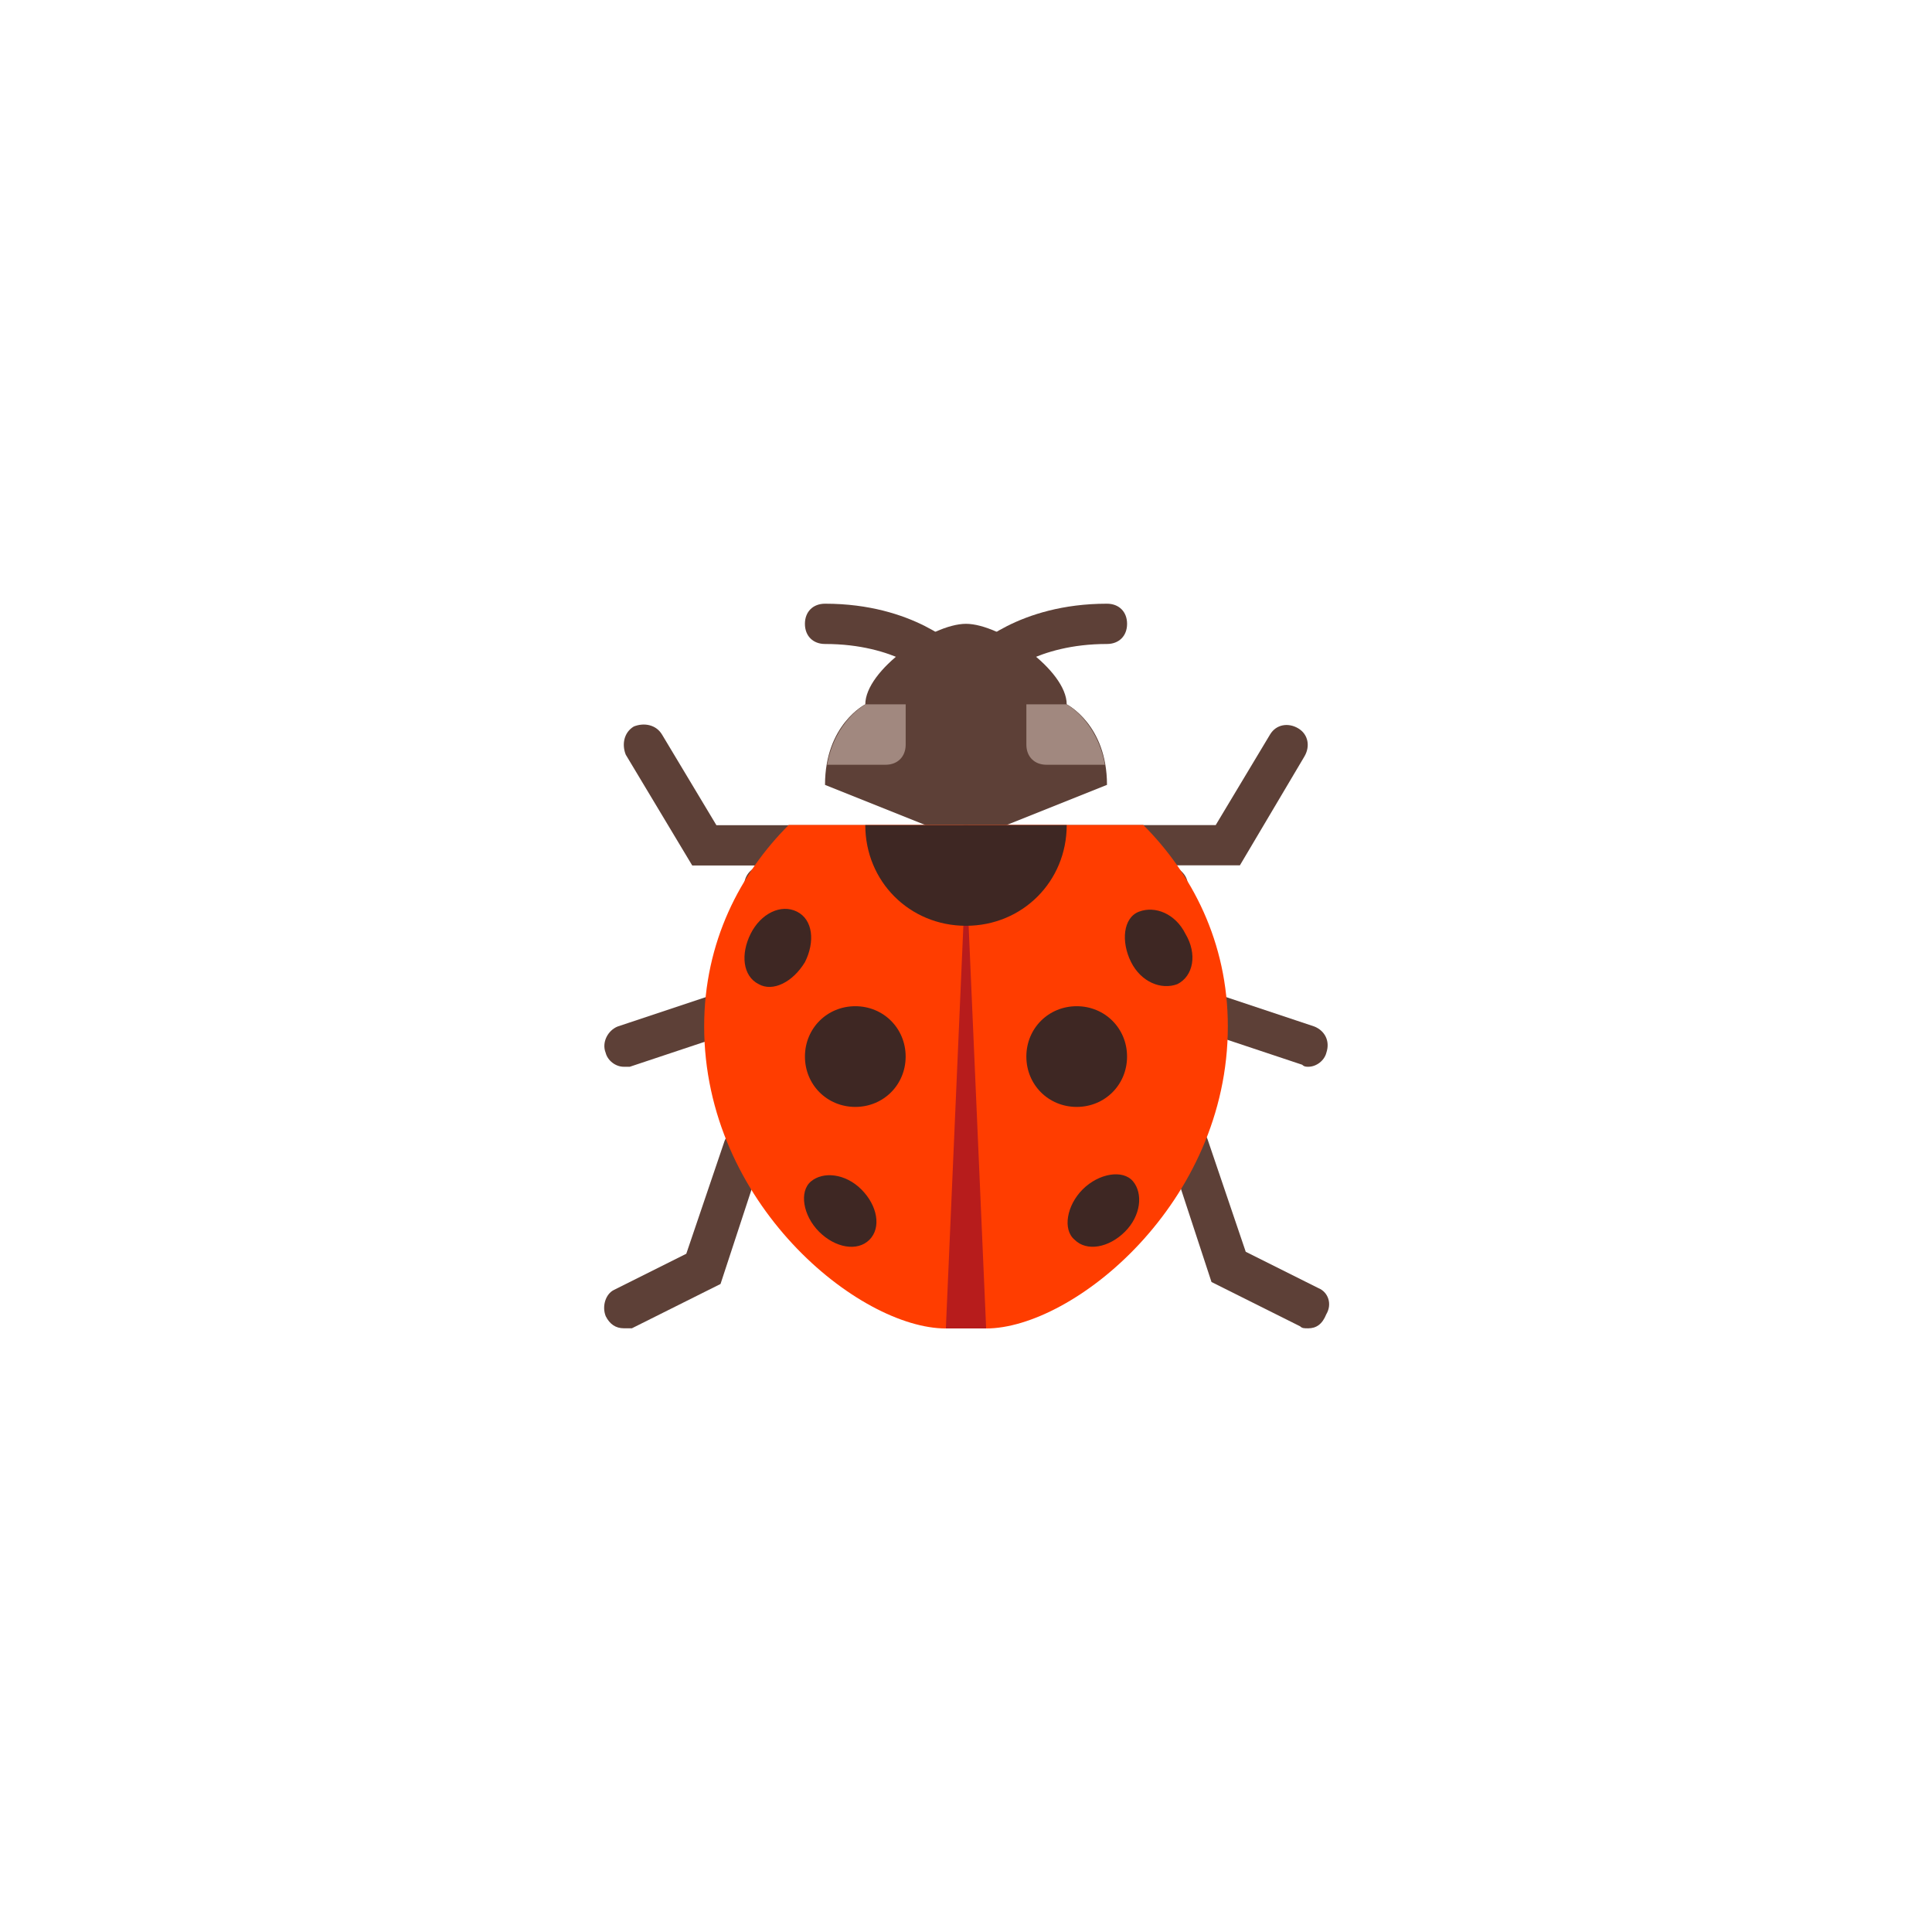 <?xml version="1.0" encoding="UTF-8" standalone="no" ?>
<!DOCTYPE svg PUBLIC "-//W3C//DTD SVG 1.1//EN" "http://www.w3.org/Graphics/SVG/1.1/DTD/svg11.dtd">
<svg xmlns="http://www.w3.org/2000/svg" xmlns:xlink="http://www.w3.org/1999/xlink" version="1.1" width="400" height="400" viewBox="0 0 400 400" xml:space="preserve">
<desc>Created with Fabric.js 3.6.2</desc>
<defs>
</defs>
<g transform="matrix(4.17 0 0 4.17 200 147.92)" id="surface1"  >
<path style="stroke: none; stroke-width: 1; stroke-dasharray: none; stroke-linecap: butt; stroke-dashoffset: 0; stroke-linejoin: miter; stroke-miterlimit: 4; fill: rgb(93,64,55); fill-rule: nonzero; opacity: 1;"  transform=" translate(-24, -11.5)" d="M 27 13 c 0 1.7 -1.3 3 -3 3 s -3 -1.3 -3 -3 l -2 -2 c 0 -1.7 3.3 -4 5 -4 s 5 2.3 5 4 L 27 13 z" stroke-linecap="round" />
</g>
<g transform="matrix(4.17 0 0 4.17 200 158.33)" id="surface1"  >
<path style="stroke: none; stroke-width: 1; stroke-dasharray: none; stroke-linecap: butt; stroke-dashoffset: 0; stroke-linejoin: miter; stroke-miterlimit: 4; fill: rgb(93,64,55); fill-rule: nonzero; opacity: 1;"  transform=" translate(-24, -14)" d="M 17 15 l 5 2 h 4 l 5 -2 c 0 -3 -2 -4 -2 -4 H 19 C 19 11 17 12 17 15 z" stroke-linecap="round" />
</g>
<g transform="matrix(4.17 0 0 4.17 256.14 199.97)" id="surface1"  >
<path style="stroke: none; stroke-width: 1; stroke-dasharray: none; stroke-linecap: butt; stroke-dashoffset: 0; stroke-linejoin: miter; stroke-miterlimit: 4; fill: rgb(93,64,55); fill-rule: nonzero; opacity: 1;"  transform=" translate(-37.47, -23.99)" d="M 41 29 c -0.1 0 -0.2 0 -0.3 -0.1 l -6.6 -2.2 L 33 20.2 c -0.1 -0.5 0.3 -1.1 0.8 -1.2 c 0.5 -0.1 1.1 0.3 1.2 0.8 l 0.9 5.4 l 5.4 1.8 c 0.5 0.2 0.8 0.7 0.6 1.3 C 41.8 28.7 41.4 29 41 29 z" stroke-linecap="round" />
</g>
<g transform="matrix(4.17 0 0 4.17 258.5 254.04)" id="surface1"  >
<path style="stroke: none; stroke-width: 1; stroke-dasharray: none; stroke-linecap: butt; stroke-dashoffset: 0; stroke-linejoin: miter; stroke-miterlimit: 4; fill: rgb(93,64,55); fill-rule: nonzero; opacity: 1;"  transform=" translate(-38.04, -36.97)" d="M 41 42 c -0.2 0 -0.3 0 -0.4 -0.1 l -4.4 -2.2 l -2.1 -6.4 c -0.2 -0.5 0.1 -1.1 0.6 -1.3 c 0.5 -0.2 1.1 0.1 1.3 0.6 l 1.9 5.6 l 3.6 1.8 c 0.5 0.2 0.7 0.8 0.4 1.3 C 41.7 41.8 41.4 42 41 42 z" stroke-linecap="round" />
</g>
<g transform="matrix(4.17 0 0 4.17 143.86 199.97)" id="surface1"  >
<path style="stroke: none; stroke-width: 1; stroke-dasharray: none; stroke-linecap: butt; stroke-dashoffset: 0; stroke-linejoin: miter; stroke-miterlimit: 4; fill: rgb(93,64,55); fill-rule: nonzero; opacity: 1;"  transform=" translate(-10.53, -23.99)" d="M 7 29 c -0.4 0 -0.8 -0.3 -0.9 -0.7 c -0.2 -0.5 0.1 -1.1 0.6 -1.3 l 5.4 -1.8 l 0.9 -5.4 c 0.1 -0.5 0.6 -0.9 1.2 -0.8 c 0.5 0.1 0.9 0.6 0.8 1.2 l -1.1 6.6 L 7.3 29 C 7.2 29 7.1 29 7 29 z" stroke-linecap="round" />
</g>
<g transform="matrix(4.17 0 0 4.17 141.63 254.24)" id="surface1"  >
<path style="stroke: none; stroke-width: 1; stroke-dasharray: none; stroke-linecap: butt; stroke-dashoffset: 0; stroke-linejoin: miter; stroke-miterlimit: 4; fill: rgb(93,64,55); fill-rule: nonzero; opacity: 1;"  transform=" translate(-9.99, -37.02)" d="M 7 42 c -0.4 0 -0.7 -0.2 -0.9 -0.6 c -0.2 -0.5 0 -1.1 0.4 -1.3 l 3.6 -1.8 l 1.9 -5.6 c 0.2 -0.5 0.7 -0.8 1.3 -0.6 c 0.5 0.2 0.8 0.7 0.6 1.3 l -2.1 6.4 l -4.4 2.2 C 7.3 42 7.2 42 7 42 z" stroke-linecap="round" />
</g>
<g transform="matrix(4.17 0 0 4.17 233.27 164.65)" id="surface1"  >
<path style="stroke: none; stroke-width: 1; stroke-dasharray: none; stroke-linecap: butt; stroke-dashoffset: 0; stroke-linejoin: miter; stroke-miterlimit: 4; fill: rgb(93,64,55); fill-rule: nonzero; opacity: 1;"  transform=" translate(-31.98, -15.52)" d="M 37.6 19 H 24 c -0.6 0 -1 -0.4 -1 -1 s 0.4 -1 1 -1 h 12.4 l 2.7 -4.5 c 0.3 -0.5 0.9 -0.6 1.4 -0.3 c 0.5 0.3 0.6 0.9 0.3 1.4 L 37.6 19 z" stroke-linecap="round" />
</g>
<g transform="matrix(4.17 0 0 4.17 166.67 164.59)" id="surface1"  >
<path style="stroke: none; stroke-width: 1; stroke-dasharray: none; stroke-linecap: butt; stroke-dashoffset: 0; stroke-linejoin: miter; stroke-miterlimit: 4; fill: rgb(93,64,55); fill-rule: nonzero; opacity: 1;"  transform=" translate(-16, -15.5)" d="M 24 19 H 10.4 l -3.3 -5.5 C 6.9 13 7 12.4 7.5 12.1 C 8 11.9 8.6 12 8.9 12.5 l 2.7 4.5 H 24 c 0.6 0 1 0.4 1 1 S 24.6 19 24 19 z" stroke-linecap="round" />
</g>
<g transform="matrix(4.17 0 0 4.17 183.33 133.33)" id="surface1"  >
<path style="stroke: none; stroke-width: 1; stroke-dasharray: none; stroke-linecap: butt; stroke-dashoffset: 0; stroke-linejoin: miter; stroke-miterlimit: 4; fill: rgb(93,64,55); fill-rule: nonzero; opacity: 1;"  transform=" translate(-20, -8)" d="M 23 10 c -0.3 0 -0.5 -0.1 -0.7 -0.3 C 22.2 9.6 20.5 8 17 8 c -0.6 0 -1 -0.4 -1 -1 s 0.4 -1 1 -1 c 4.4 0 6.6 2.2 6.7 2.3 c 0.4 0.4 0.4 1 0 1.4 C 23.5 9.9 23.3 10 23 10 z" stroke-linecap="round" />
</g>
<g transform="matrix(4.17 0 0 4.17 216.67 133.33)" id="surface1"  >
<path style="stroke: none; stroke-width: 1; stroke-dasharray: none; stroke-linecap: butt; stroke-dashoffset: 0; stroke-linejoin: miter; stroke-miterlimit: 4; fill: rgb(93,64,55); fill-rule: nonzero; opacity: 1;"  transform=" translate(-28, -8)" d="M 25 10 c -0.3 0 -0.5 -0.1 -0.7 -0.3 c -0.4 -0.4 -0.4 -1 0 -1.4 C 24.4 8.2 26.6 6 31 6 c 0.6 0 1 0.4 1 1 s -0.4 1 -1 1 c -3.5 0 -5.2 1.6 -5.3 1.7 C 25.5 9.9 25.3 10 25 10 z" stroke-linecap="round" />
</g>
<g transform="matrix(4.17 0 0 4.17 200 229.17)" id="surface1"  >
<path style="stroke: none; stroke-width: 1; stroke-dasharray: none; stroke-linecap: butt; stroke-dashoffset: 0; stroke-linejoin: miter; stroke-miterlimit: 4; fill: rgb(183,28,28); fill-rule: nonzero; opacity: 1;"  transform=" translate(-24, -31)" d="M 23 20 h 2 v 22 h -2 V 20 z" stroke-linecap="round" />
</g>
<g transform="matrix(4.17 0 0 4.17 200 222.92)" id="surface1"  >
<path style="stroke: none; stroke-width: 1; stroke-dasharray: none; stroke-linecap: butt; stroke-dashoffset: 0; stroke-linejoin: miter; stroke-miterlimit: 4; fill: rgb(255,61,0); fill-rule: nonzero; opacity: 1;"  transform=" translate(-24, -29.5)" d="M 15.2 17 c -2.4 2.4 -4.2 5.8 -4.2 10 c 0 8.8 7.7 15 12 15 l 1 -23 l 1 23 c 4.3 0 12 -6.2 12 -15 c 0 -4.2 -1.8 -7.6 -4.2 -10 H 15.2 z" stroke-linecap="round" />
</g>
<g transform="matrix(4.17 0 0 4.17 200 181.25)" id="surface1"  >
<path style="stroke: none; stroke-width: 1; stroke-dasharray: none; stroke-linecap: butt; stroke-dashoffset: 0; stroke-linejoin: miter; stroke-miterlimit: 4; fill: rgb(62,39,35); fill-rule: nonzero; opacity: 1;"  transform=" translate(-24, -19.5)" d="M 24 22 c 2.8 0 5 -2.2 5 -5 H 19 C 19 19.8 21.2 22 24 22 z" stroke-linecap="round" />
</g>
<g transform="matrix(4.17 0 0 4.17 222.92 218.75)" id="surface1"  >
<path style="stroke: none; stroke-width: 1; stroke-dasharray: none; stroke-linecap: butt; stroke-dashoffset: 0; stroke-linejoin: miter; stroke-miterlimit: 4; fill: rgb(62,39,35); fill-rule: nonzero; opacity: 1;"  transform=" translate(-29.5, -28.5)" d="M 32 28.5 c 0 1.4 -1.1 2.5 -2.5 2.5 S 27 29.9 27 28.5 s 1.1 -2.5 2.5 -2.5 S 32 27.1 32 28.5 z" stroke-linecap="round" />
</g>
<g transform="matrix(4.17 0 0 4.17 177.08 218.75)" id="surface1"  >
<path style="stroke: none; stroke-width: 1; stroke-dasharray: none; stroke-linecap: butt; stroke-dashoffset: 0; stroke-linejoin: miter; stroke-miterlimit: 4; fill: rgb(62,39,35); fill-rule: nonzero; opacity: 1;"  transform=" translate(-18.5, -28.5)" d="M 21 28.5 c 0 1.4 -1.1 2.5 -2.5 2.5 S 16 29.9 16 28.5 s 1.1 -2.5 2.5 -2.5 S 21 27.1 21 28.5 z" stroke-linecap="round" />
</g>
<g transform="matrix(4.17 0 0 4.17 161.04 196.25)" id="surface1"  >
<path style="stroke: none; stroke-width: 1; stroke-dasharray: none; stroke-linecap: butt; stroke-dashoffset: 0; stroke-linejoin: miter; stroke-miterlimit: 4; fill: rgb(62,39,35); fill-rule: nonzero; opacity: 1;"  transform=" translate(-14.65, -23.1)" d="M 13.3 22.4 c -0.5 1 -0.4 2.1 0.4 2.5 c 0.7 0.4 1.7 -0.1 2.3 -1.1 c 0.5 -1 0.4 -2.1 -0.4 -2.5 C 14.8 20.9 13.8 21.4 13.3 22.4 z" stroke-linecap="round" />
</g>
<g transform="matrix(4.17 0 0 4.17 239.88 196.25)" id="surface1"  >
<path style="stroke: none; stroke-width: 1; stroke-dasharray: none; stroke-linecap: butt; stroke-dashoffset: 0; stroke-linejoin: miter; stroke-miterlimit: 4; fill: rgb(62,39,35); fill-rule: nonzero; opacity: 1;"  transform=" translate(-33.57, -23.1)" d="M 34.9 22.4 c -0.5 -1 -1.5 -1.4 -2.3 -1.1 s -0.9 1.5 -0.4 2.5 c 0.5 1 1.5 1.4 2.3 1.1 C 35.3 24.5 35.5 23.4 34.9 22.4 z" stroke-linecap="round" />
</g>
<g transform="matrix(4.17 0 0 4.17 228.45 250.63)" id="surface1"  >
<path style="stroke: none; stroke-width: 1; stroke-dasharray: none; stroke-linecap: butt; stroke-dashoffset: 0; stroke-linejoin: miter; stroke-miterlimit: 4; fill: rgb(62,39,35); fill-rule: nonzero; opacity: 1;"  transform=" translate(-30.83, -36.15)" d="M 29.4 37.6 c 0.6 0.6 1.7 0.4 2.5 -0.4 s 0.9 -1.9 0.4 -2.5 s -1.7 -0.4 -2.5 0.4 S 28.8 37.1 29.4 37.6 z" stroke-linecap="round" />
</g>
<g transform="matrix(4.17 0 0 4.17 173.96 250.72)" id="surface1"  >
<path style="stroke: none; stroke-width: 1; stroke-dasharray: none; stroke-linecap: butt; stroke-dashoffset: 0; stroke-linejoin: miter; stroke-miterlimit: 4; fill: rgb(62,39,35); fill-rule: nonzero; opacity: 1;"  transform=" translate(-17.75, -36.17)" d="M 19.2 37.6 c 0.6 -0.6 0.4 -1.7 -0.4 -2.5 s -1.9 -0.9 -2.5 -0.4 s -0.4 1.7 0.4 2.5 S 18.6 38.2 19.2 37.6 z" stroke-linecap="round" />
</g>
<g transform="matrix(4.17 0 0 4.17 220.63 152.08)" id="surface1"  >
<path style="stroke: none; stroke-width: 1; stroke-dasharray: none; stroke-linecap: butt; stroke-dashoffset: 0; stroke-linejoin: miter; stroke-miterlimit: 4; fill: rgb(161,136,127); fill-rule: nonzero; opacity: 1;"  transform=" translate(-28.95, -12.5)" d="M 29 11 h -2 v 2 c 0 0.6 0.4 1 1 1 h 2.9 C 30.5 11.8 29 11 29 11 z" stroke-linecap="round" />
</g>
<g transform="matrix(4.17 0 0 4.17 179.38 152.08)" id="surface1"  >
<path style="stroke: none; stroke-width: 1; stroke-dasharray: none; stroke-linecap: butt; stroke-dashoffset: 0; stroke-linejoin: miter; stroke-miterlimit: 4; fill: rgb(161,136,127); fill-rule: nonzero; opacity: 1;"  transform=" translate(-19.05, -12.5)" d="M 19 11 h 2 v 2 c 0 0.6 -0.4 1 -1 1 h -2.9 C 17.5 11.8 19 11 19 11 z" stroke-linecap="round" />
</g>
</svg>